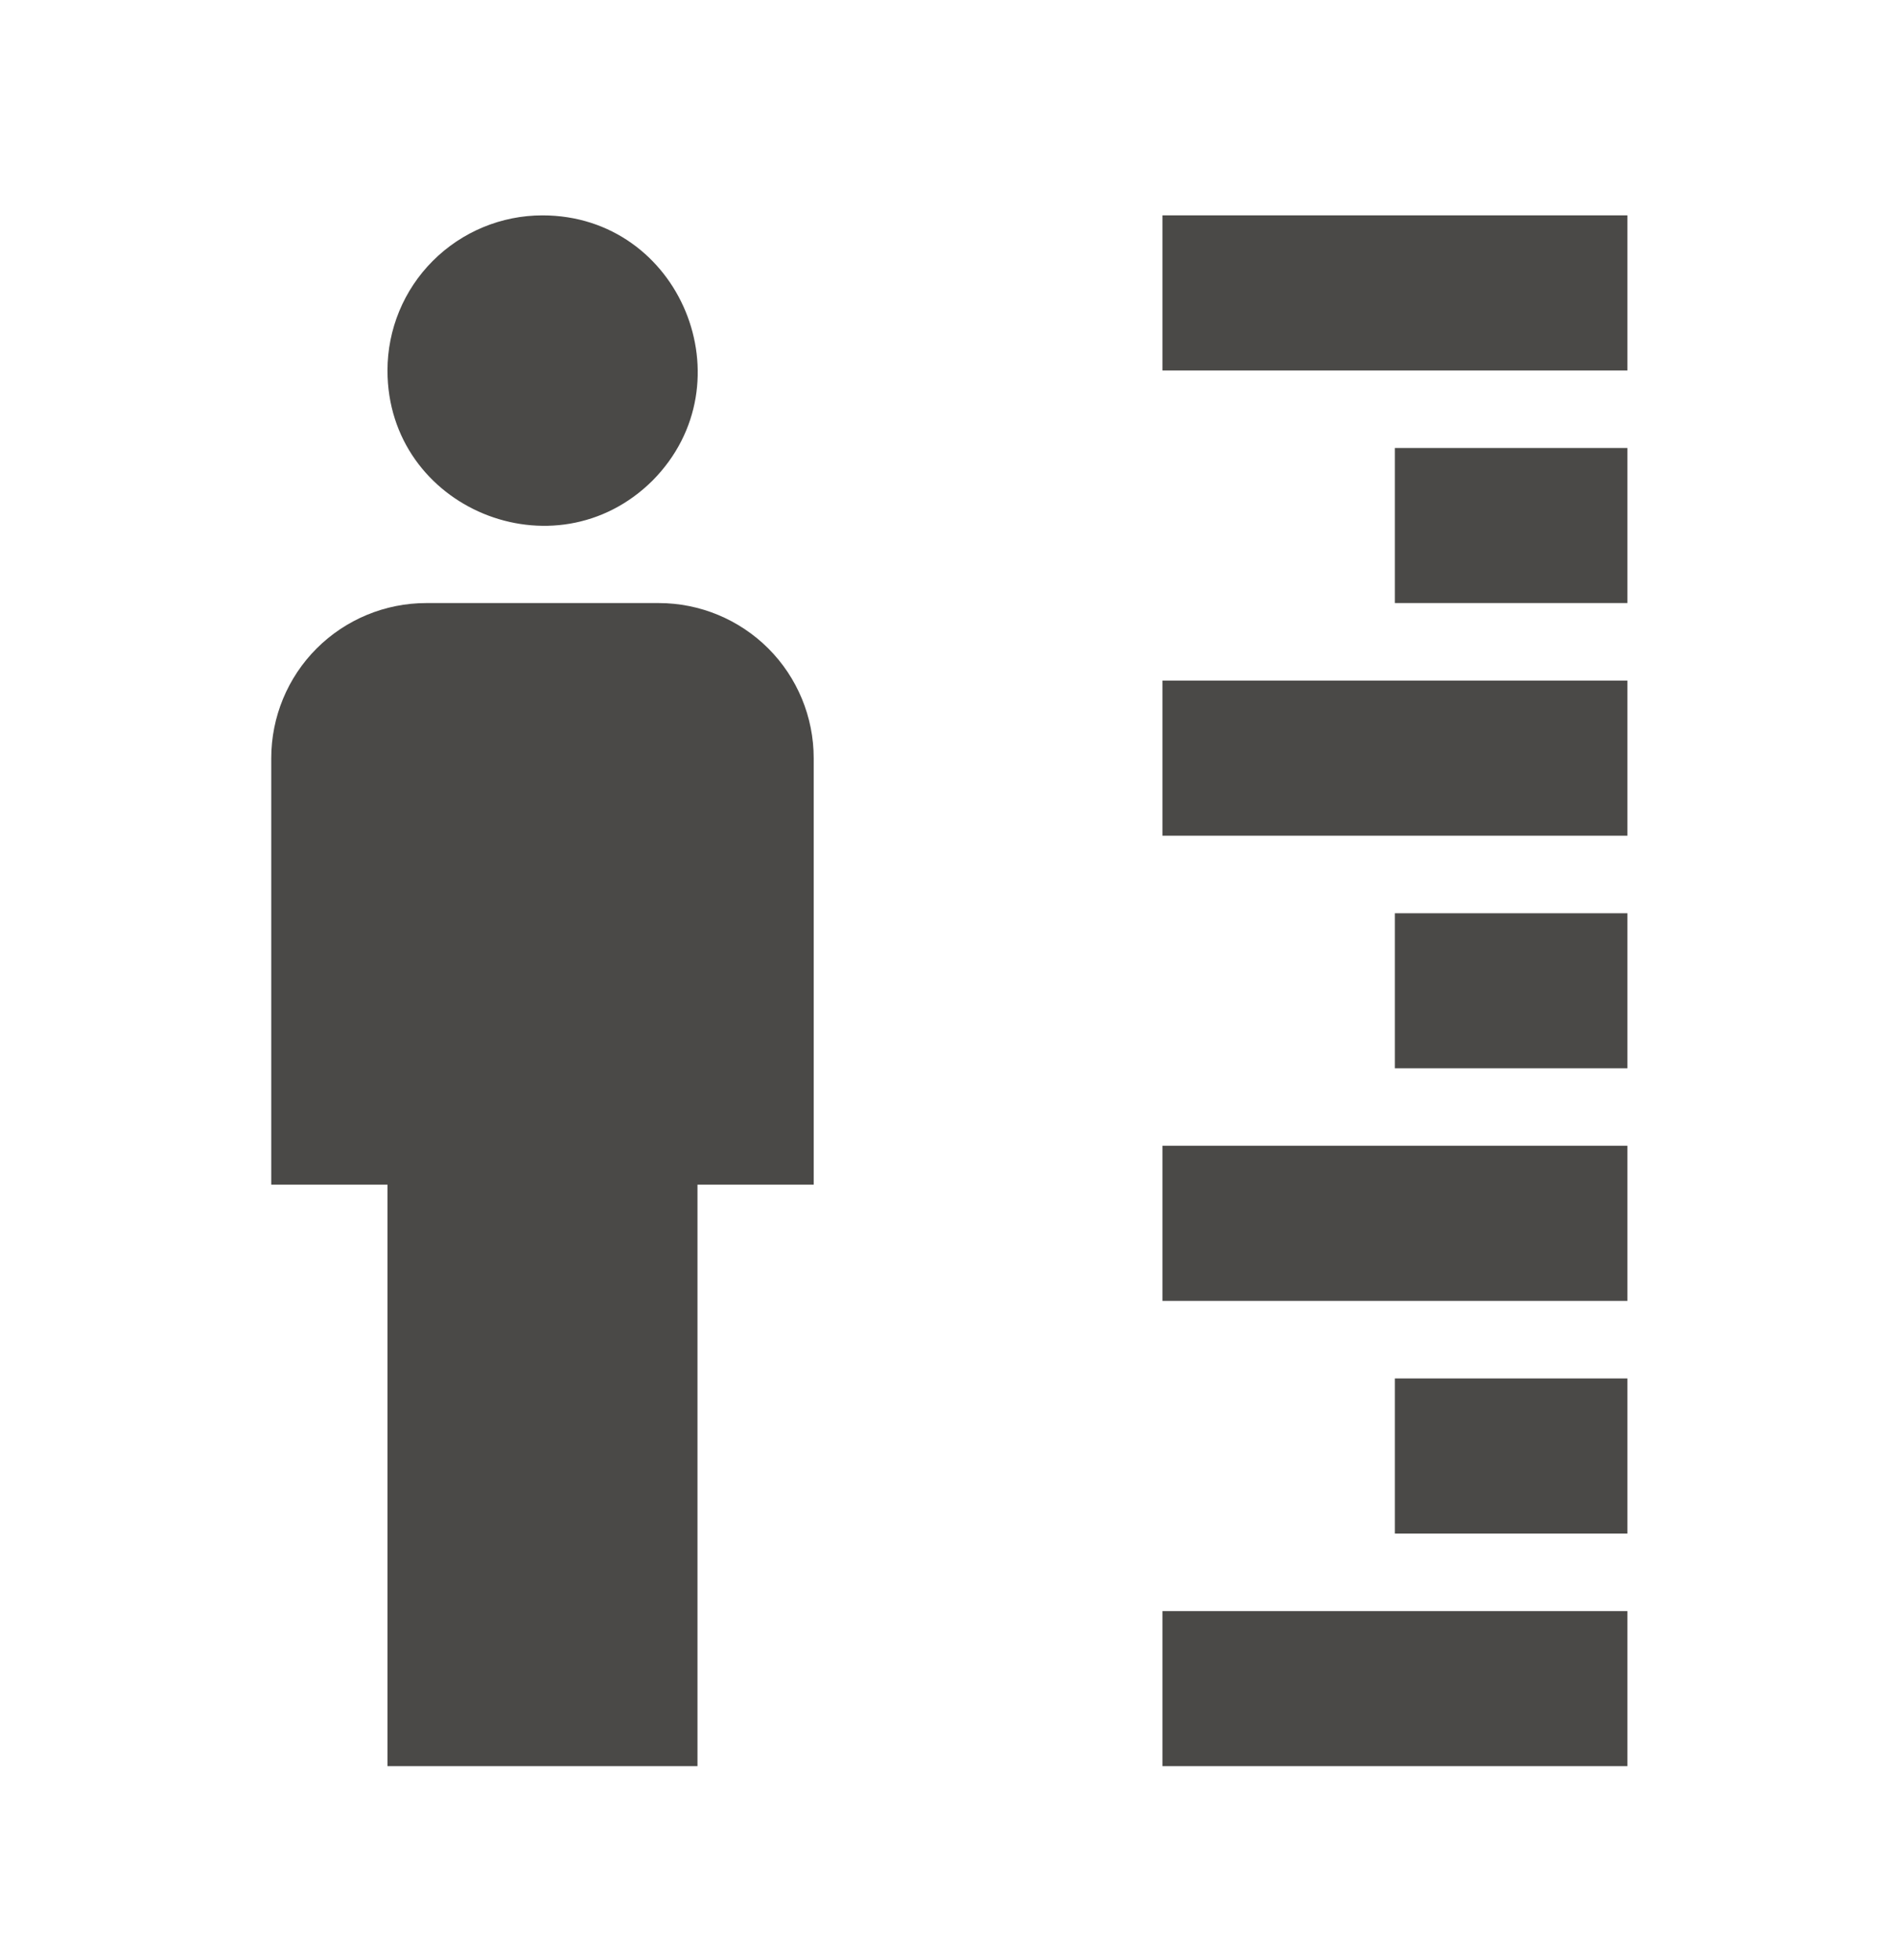 <svg width="30" height="31" viewBox="0 0 30 31" fill="none" xmlns="http://www.w3.org/2000/svg">
<path d="M8.583 3.406C10.766 3.406 11.857 6.055 10.325 7.6C8.78 9.133 6.131 8.041 6.131 5.859C6.131 5.208 6.389 4.584 6.849 4.125C7.309 3.665 7.933 3.406 8.583 3.406ZM6.744 9.537H10.423C11.073 9.537 11.697 9.796 12.157 10.255C12.617 10.715 12.875 11.339 12.875 11.99V18.734H11.036V27.93H6.131V18.734H4.292V11.99C4.292 11.339 4.55 10.715 5.01 10.255C5.47 9.796 6.094 9.537 6.744 9.537ZM25.75 10.763H18.393V13.216H25.75M25.75 14.442H22.071V16.894H25.75M25.75 3.406H18.393V5.859H25.75M25.75 7.085H22.071V9.537H25.75M25.75 18.12H18.393V20.573H25.75M25.75 25.478H18.393V27.93H25.75M25.75 21.799H22.071V24.252H25.75" fill="#4A4947"/>
</svg>

